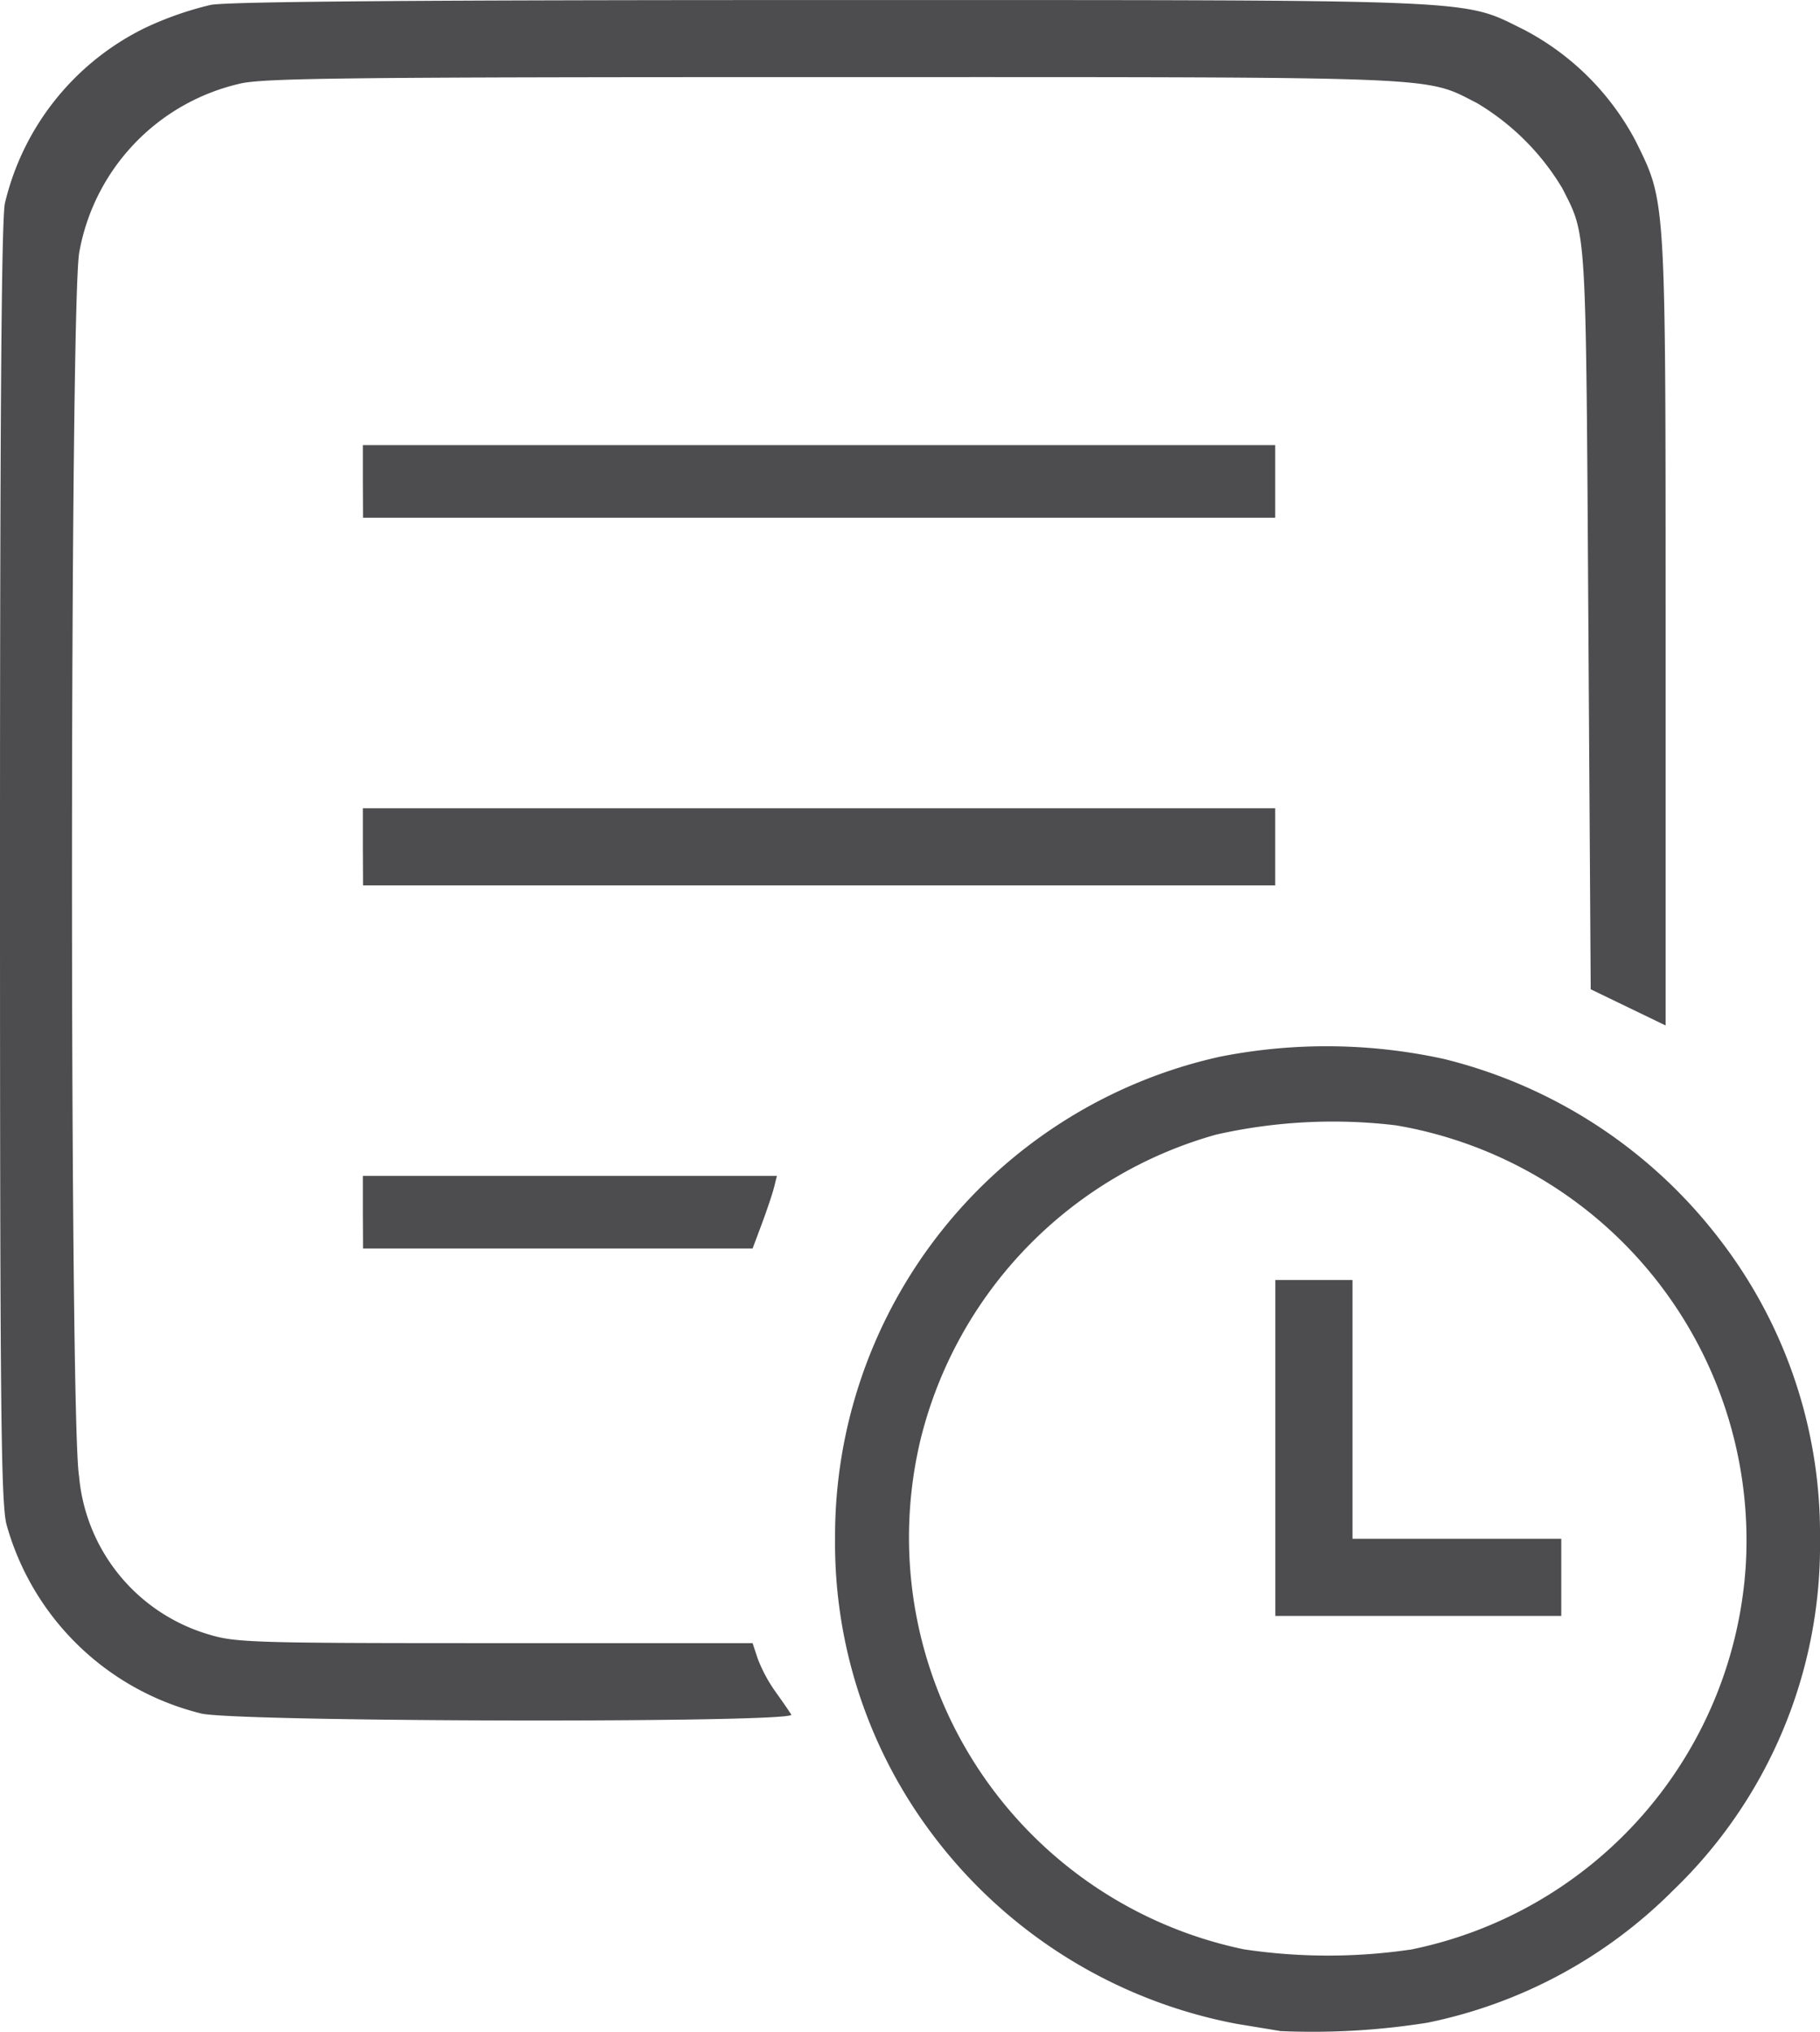 <svg xmlns="http://www.w3.org/2000/svg" width="31.583" height="35.262" viewBox="0 0 31.583 35.262">
  <path id="path19063" d="M556.34-27.644l-.748-.123A8.6,8.6,0,0,1,550.352-31a8.4,8.4,0,0,1-1.731-5.183,8.525,8.525,0,0,1,6.679-8.366,9.521,9.521,0,0,1,3.882.038,8.613,8.613,0,0,1,4.8,3.145,8.359,8.359,0,0,1,1.731,5.183,8.3,8.3,0,0,1-2.554,6.105,8.376,8.376,0,0,1-4.259,2.291,12.7,12.7,0,0,1-2.56.145Zm2.259-1.409a7.274,7.274,0,0,0,5.828-6.705,7.306,7.306,0,0,0-6.072-7.6,9.194,9.194,0,0,0-3.118.16,7.309,7.309,0,0,0-5.125,5.261,7.3,7.3,0,0,0,5.6,8.876,9.853,9.853,0,0,0,2.89.006Zm-2.338-8.707v-2.914H557.6v4.49h3.623v1.339h-4.962Zm-18.634,4.609a4.665,4.665,0,0,1-3.382-3.274c-.1-.366-.115-2.072-.115-11.472,0-7.71.025-11.169.085-11.46a4.553,4.553,0,0,1,2.447-3.051,5.834,5.834,0,0,1,1.124-.392c.321-.059,3.709-.085,10.791-.084,11.431,0,10.91-.021,12,.515a4.6,4.6,0,0,1,1.942,1.941c.522,1.06.514.93.515,8.507l0,6.83-.65-.314-.65-.314-.041-6.437c-.044-6.881-.029-6.625-.449-7.457a4.263,4.263,0,0,0-1.488-1.486c-.922-.467-.452-.448-11.189-.448-8.458,0-9.9.016-10.288.117a3.664,3.664,0,0,0-2.772,2.915c-.167.793-.172,20.308-.005,21.244a3.153,3.153,0,0,0,2.234,2.742c.477.147.744.156,4.979.156h4.475l.089.269a2.607,2.607,0,0,0,.306.571c.119.166.244.346.276.4.089.147-9.554.13-10.235-.018Zm2.8-8.7v-.63h7.185l-.05.2c-.028.11-.123.394-.211.63l-.161.43H540.43Zm0-6.34v-.669h15.832v1.339H540.43Zm0-6.34v-.63h15.832v1.26H540.43Z" transform="translate(-534.13 62.885)" fill="#4d4d4f"/>
</svg>
